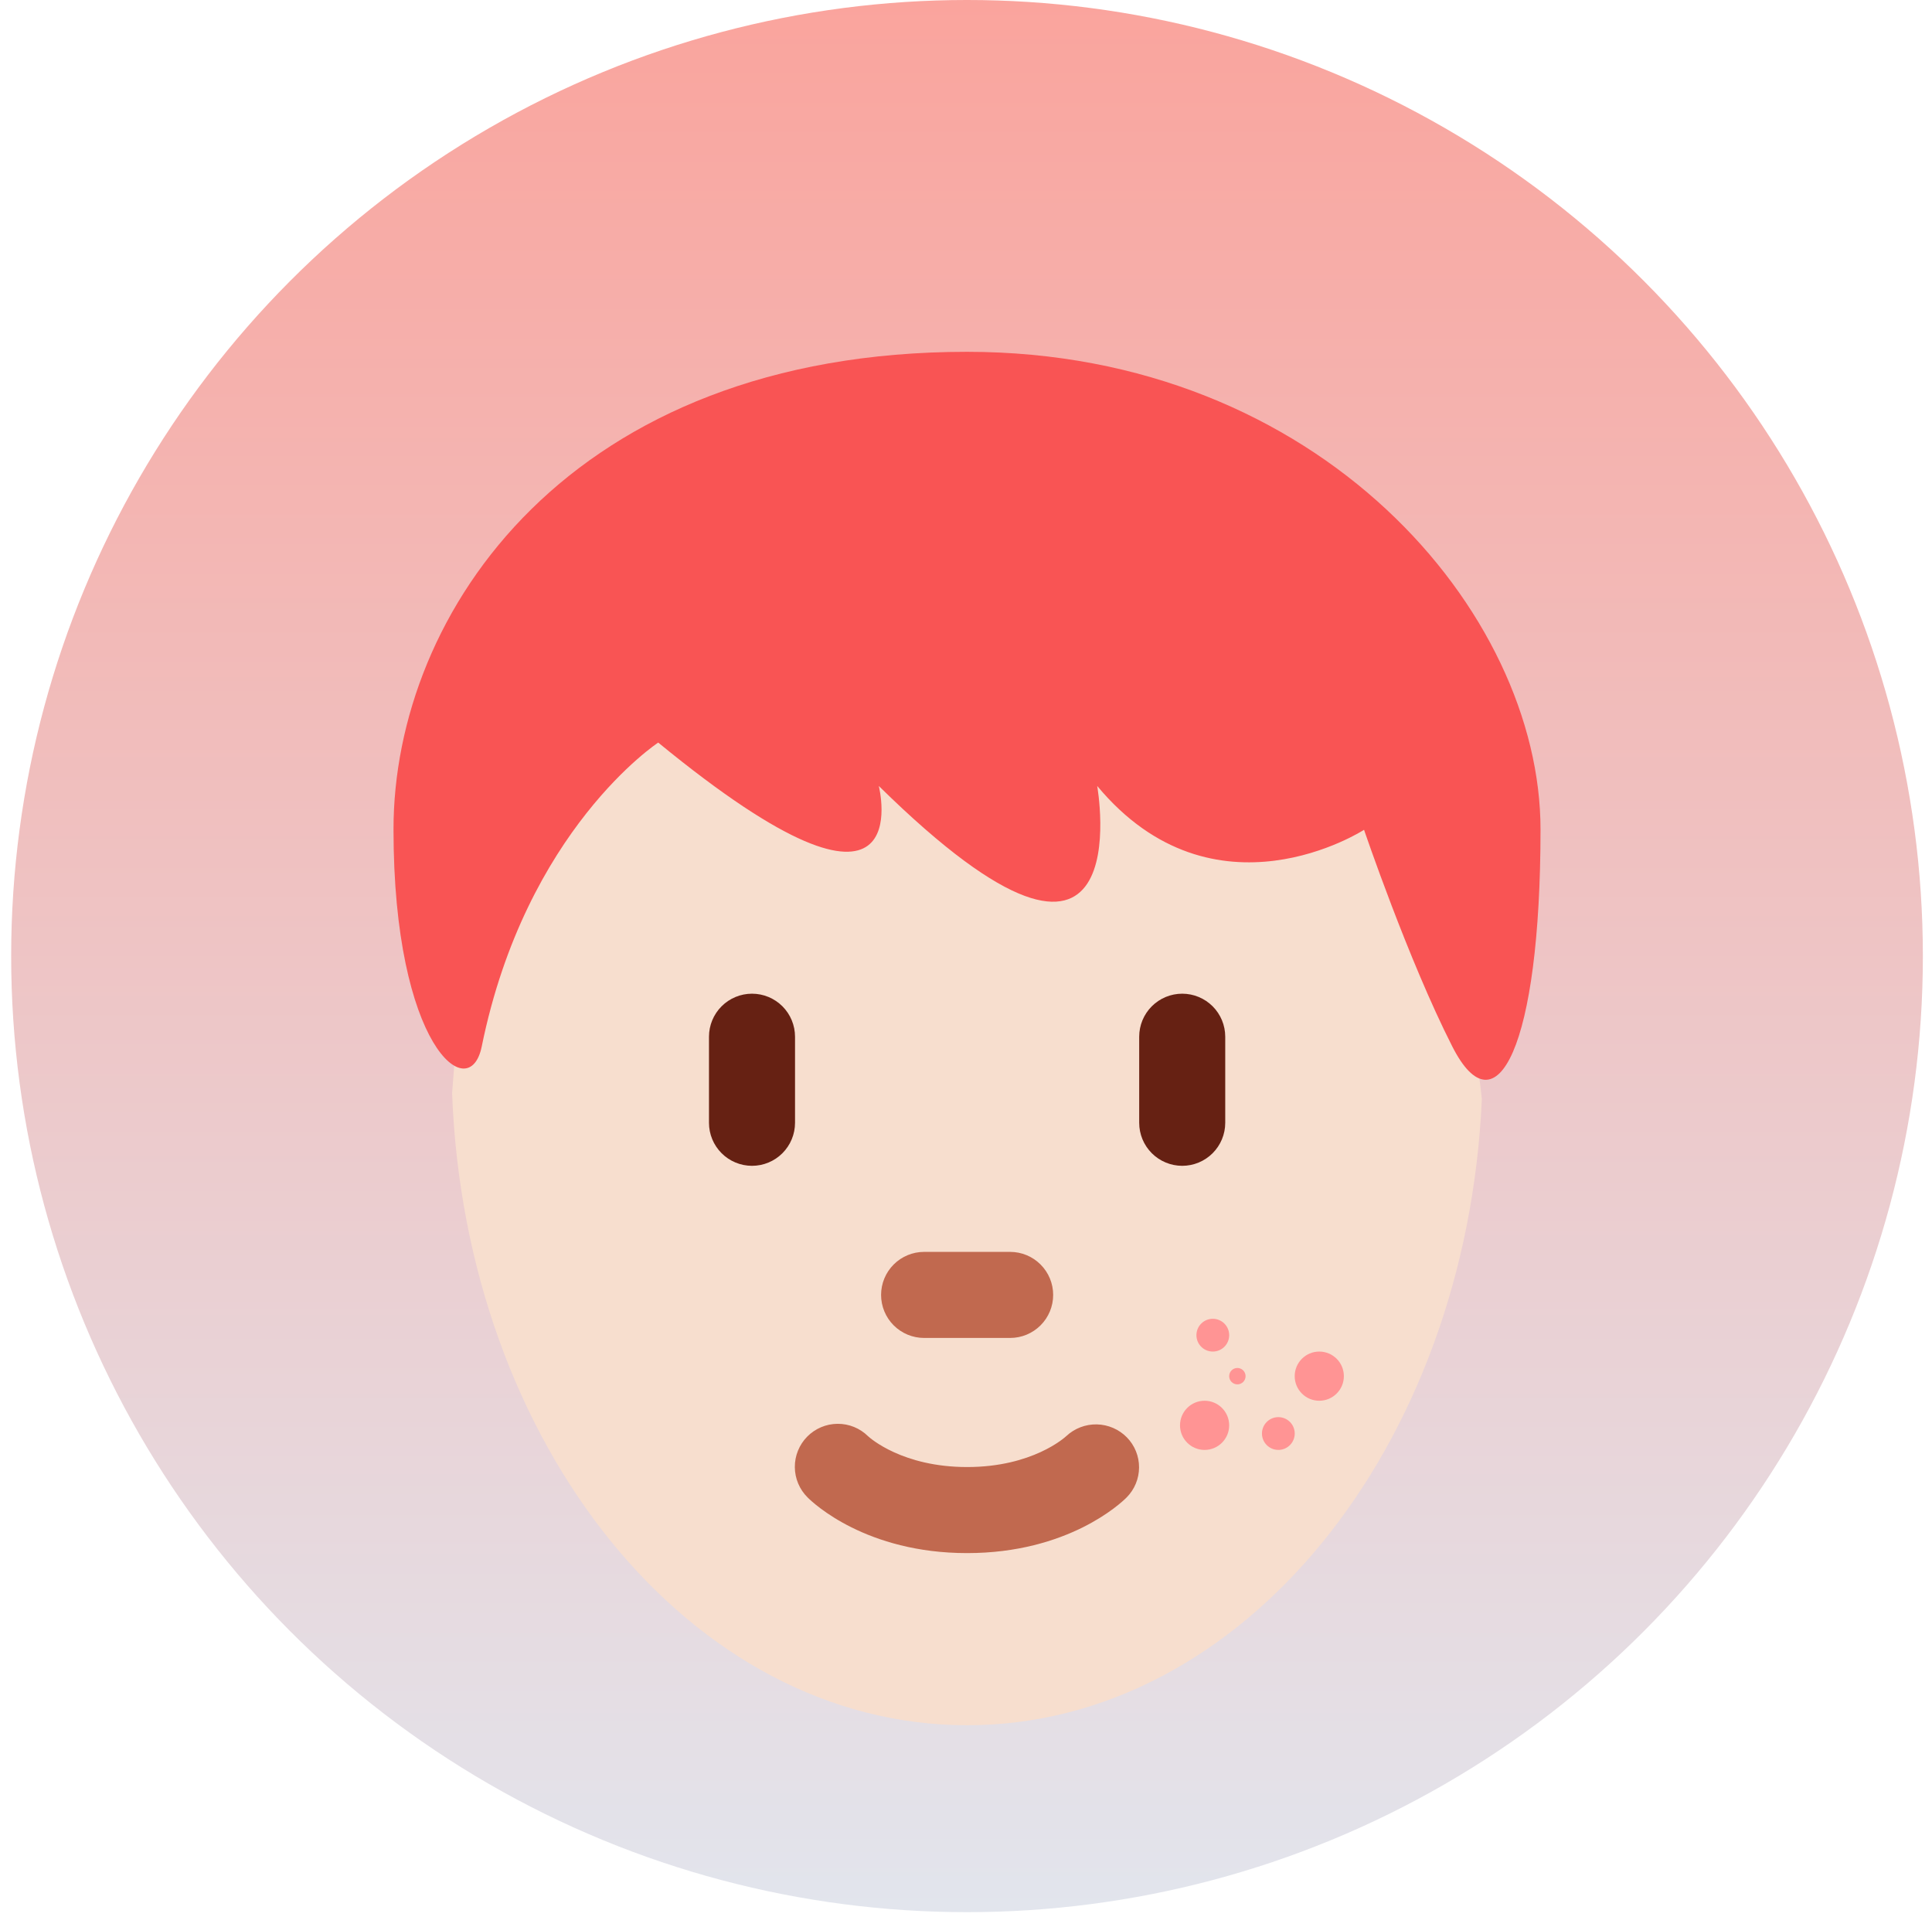 <svg xmlns="http://www.w3.org/2000/svg" width="127" height="126" viewBox="0 0 127 126" fill="none">
<circle cx="63.567" cy="62.833" r="62.833" fill="url(#paint0_linear_4741_2341)"/>
<path d="M78.727 46.326C67.415 46.326 42.948 43.385 42.948 43.385C42.948 43.385 38.056 48.766 35.228 51.594C29.959 56.863 30.417 63.531 29.719 71.848C30.587 94.964 45.386 113.382 63.572 113.382C81.654 113.382 96.394 95.17 97.409 72.233C96.413 61.967 89.502 46.326 78.727 46.326Z" fill="#F7DECE"/>
<path d="M63.574 102.069C56.936 102.069 53.464 98.789 53.09 98.413C52.556 97.886 52.253 97.169 52.248 96.419C52.243 95.669 52.536 94.948 53.062 94.414C53.589 93.88 54.306 93.577 55.056 93.572C55.806 93.566 56.527 93.859 57.061 94.386C57.205 94.519 59.34 96.413 63.574 96.413C67.869 96.413 70.002 94.462 70.092 94.38C70.635 93.871 71.356 93.595 72.1 93.61C72.844 93.626 73.552 93.931 74.074 94.462C74.591 94.99 74.88 95.701 74.876 96.441C74.873 97.18 74.579 97.889 74.057 98.413C73.684 98.789 70.211 102.069 63.574 102.069ZM66.402 87.929H60.746C59.996 87.929 59.276 87.631 58.746 87.101C58.216 86.571 57.918 85.851 57.918 85.101C57.918 84.351 58.216 83.632 58.746 83.102C59.276 82.571 59.996 82.273 60.746 82.273H66.402C67.152 82.273 67.871 82.571 68.401 83.102C68.932 83.632 69.23 84.351 69.23 85.101C69.23 85.851 68.932 86.571 68.401 87.101C67.871 87.631 67.152 87.929 66.402 87.929Z" fill="#C1694F"/>
<path d="M49.433 76.617C48.683 76.617 47.964 76.319 47.434 75.788C46.903 75.258 46.605 74.539 46.605 73.789V68.133C46.605 67.383 46.903 66.663 47.434 66.133C47.964 65.603 48.683 65.305 49.433 65.305C50.183 65.305 50.903 65.603 51.433 66.133C51.963 66.663 52.261 67.383 52.261 68.133V73.789C52.261 74.539 51.963 75.258 51.433 75.788C50.903 76.319 50.183 76.617 49.433 76.617ZM77.713 76.617C76.963 76.617 76.244 76.319 75.713 75.788C75.183 75.258 74.885 74.539 74.885 73.789V68.133C74.885 67.383 75.183 66.663 75.713 66.133C76.244 65.603 76.963 65.305 77.713 65.305C78.463 65.305 79.182 65.603 79.713 66.133C80.243 66.663 80.541 67.383 80.541 68.133V73.789C80.541 74.539 80.243 75.258 79.713 75.788C79.182 76.319 78.463 76.617 77.713 76.617Z" fill="#662113"/>
<path d="M63.567 23.121C86.77 23.121 101.266 40.242 101.266 54.509C101.266 68.773 98.365 74.485 95.466 68.773C92.564 63.069 89.666 54.534 89.666 54.534C89.666 54.534 79.83 60.905 72.124 51.652C72.124 51.652 75.17 68.773 57.767 51.652C57.767 51.652 60.668 63.069 43.268 48.802C43.268 48.802 34.566 54.509 31.667 68.773C30.864 72.735 25.867 68.773 25.867 54.509C25.864 40.242 37.465 23.121 63.567 23.121Z" fill="#f95454"/>
<circle cx="79.724" cy="87.747" r="1.077" fill="#FF9494"/>
<circle cx="81.339" cy="90.441" r="0.539" fill="#FF9494"/>
<circle cx="79.184" cy="93.672" r="1.616" fill="#FF9494"/>
<circle cx="84.032" cy="94.21" r="1.077" fill="#FF9494"/>
<circle cx="86.723" cy="90.44" r="1.616" fill="#FF9494"/>
<defs fill="#000000">
<linearGradient id="paint0_linear_4741_2341" x1="63.567" y1="0" x2="63.567" y2="125.665" gradientUnits="userSpaceOnUse" fill="#000000">
<stop stop-color="#faa49d" fill="#000000"/>
<stop offset="1" stop-color="#E2E5ED" fill="#000000"/>
</linearGradient>
</defs>
</svg>